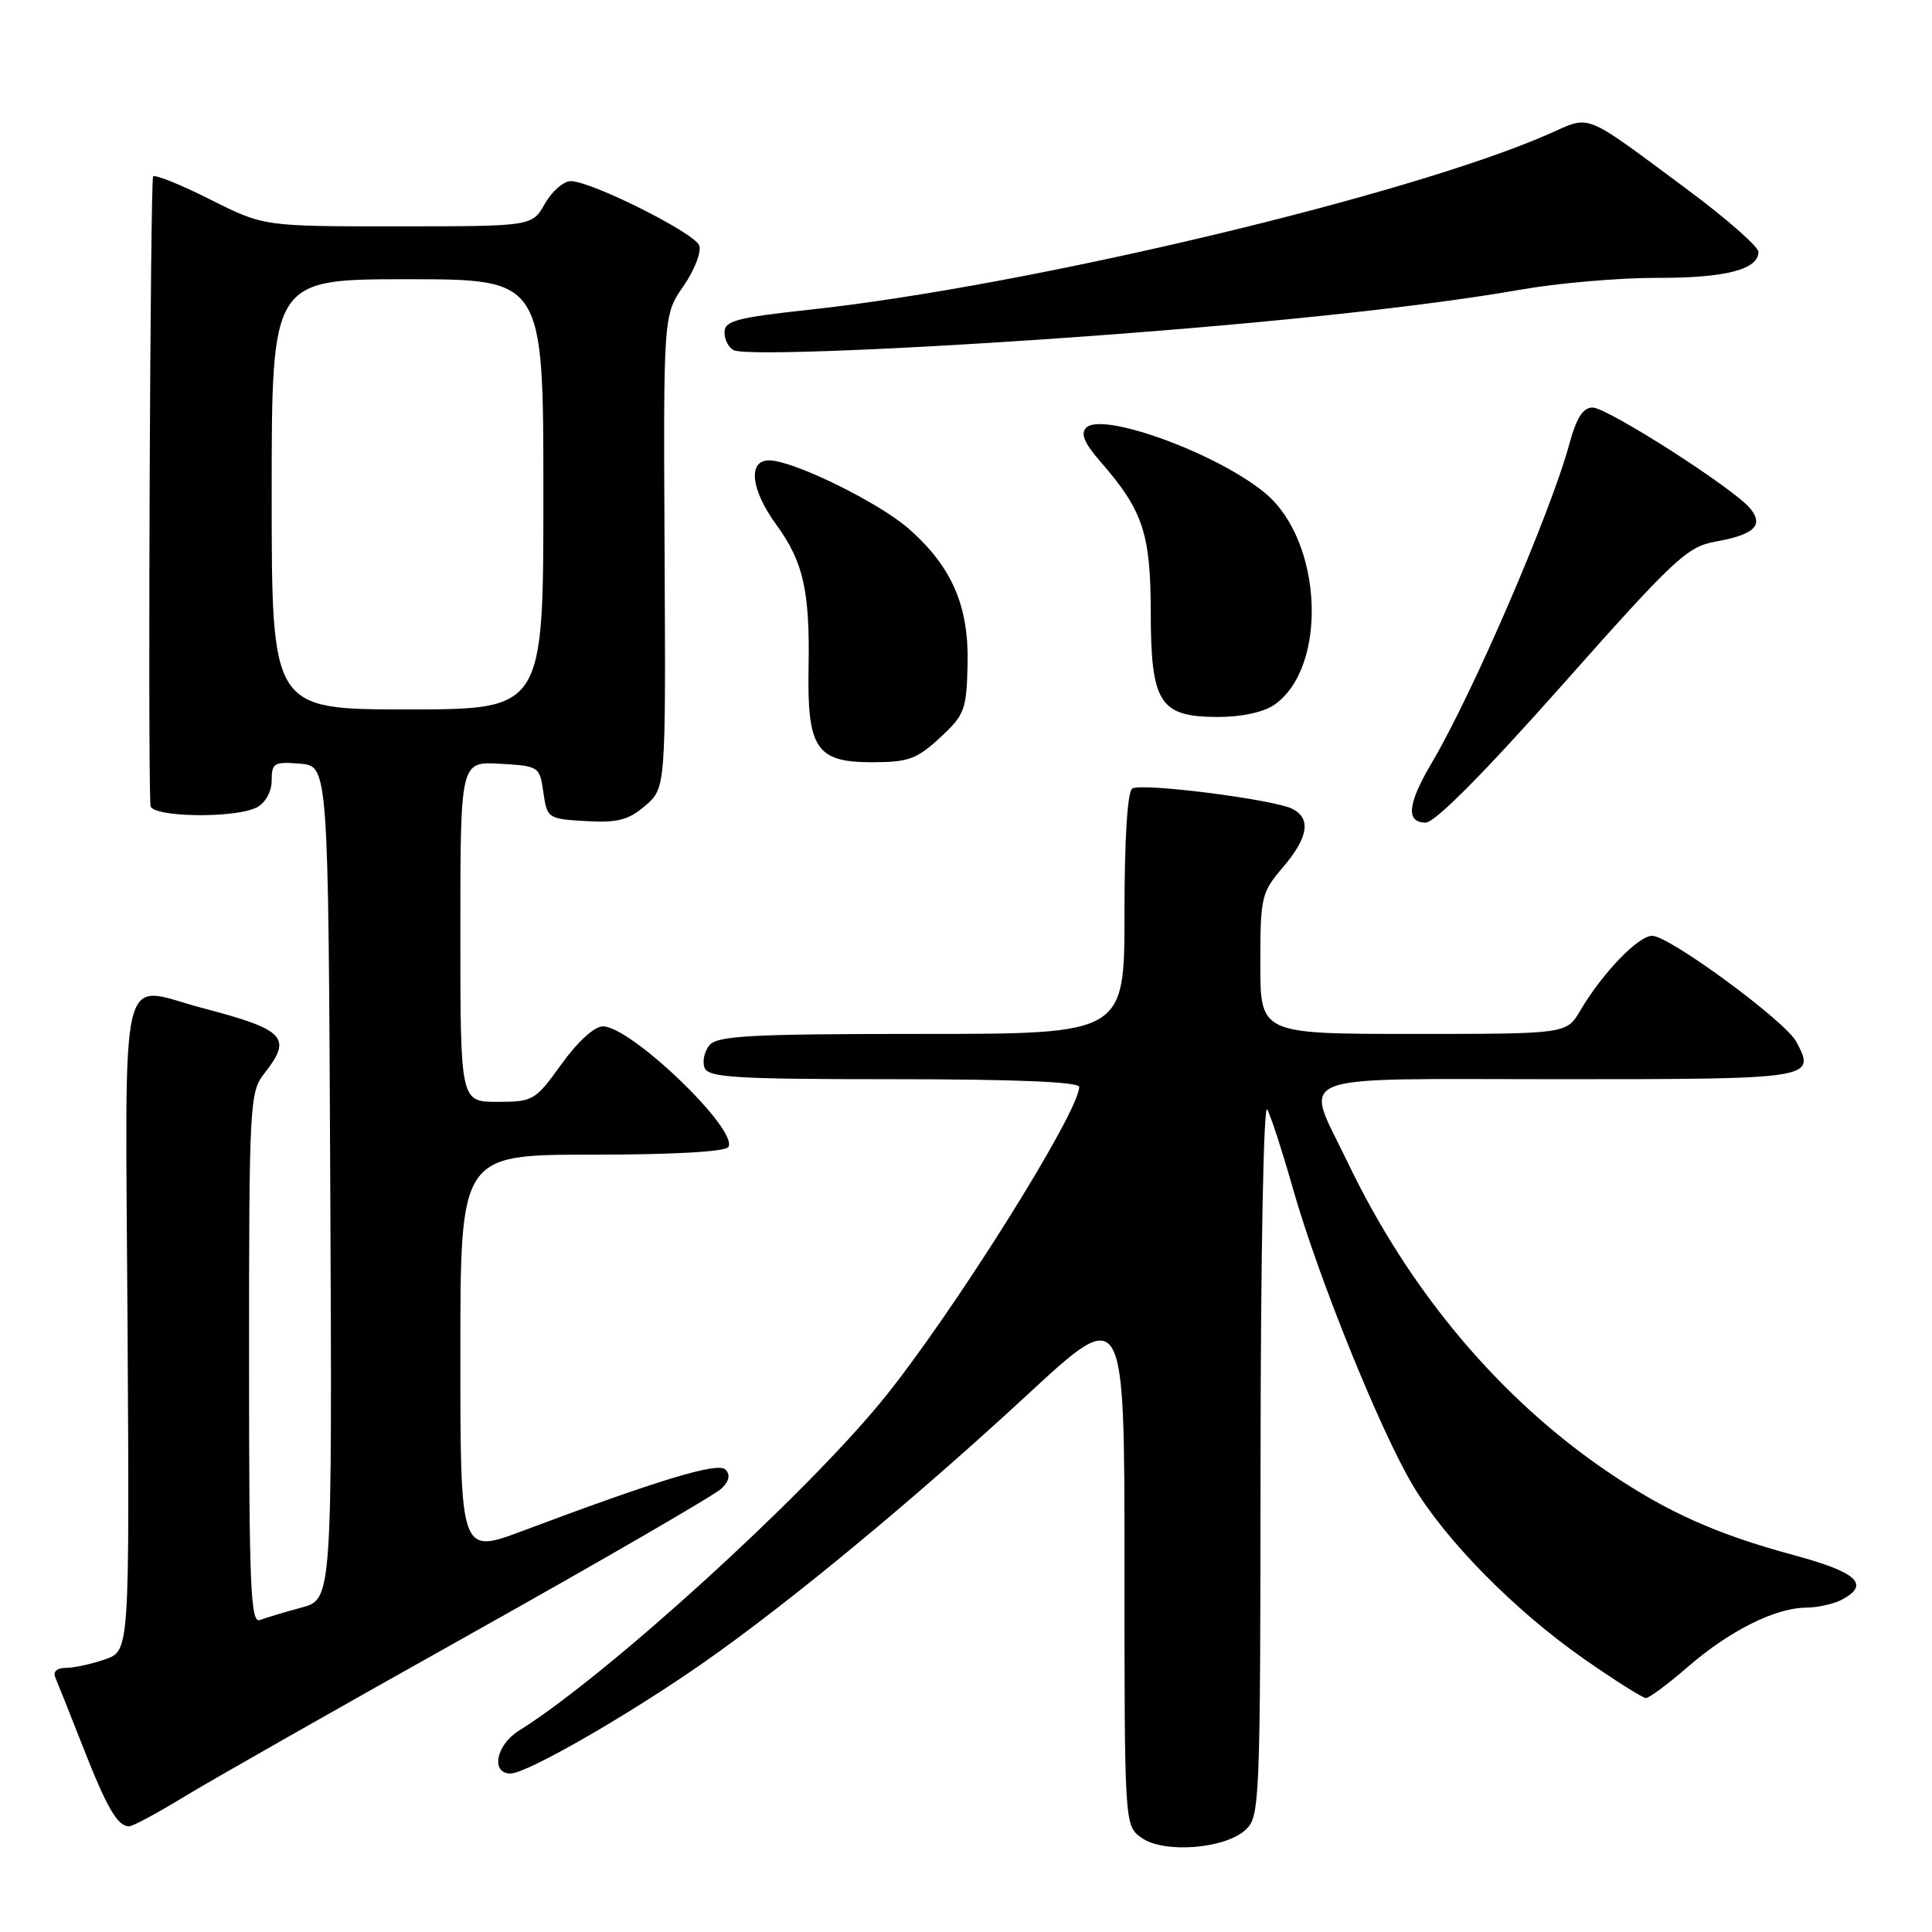 <?xml version="1.0" encoding="UTF-8" standalone="no"?>
<!DOCTYPE svg PUBLIC "-//W3C//DTD SVG 1.1//EN" "http://www.w3.org/Graphics/SVG/1.1/DTD/svg11.dtd" >
<svg xmlns="http://www.w3.org/2000/svg" xmlns:xlink="http://www.w3.org/1999/xlink" version="1.1" viewBox="0 0 256 256">
 <g >
 <path fill="currentColor"
d=" M 165.01 242.49 C 166.94 240.74 167.00 239.32 167.03 193.10 C 167.05 166.43 167.43 146.16 167.91 147.00 C 168.38 147.82 169.94 152.64 171.38 157.70 C 174.69 169.30 182.84 189.45 187.18 196.77 C 191.53 204.09 200.68 213.39 209.91 219.83 C 213.98 222.67 217.67 225.00 218.10 225.00 C 218.53 225.00 221.04 223.13 223.68 220.84 C 229.18 216.08 235.23 213.05 239.32 213.02 C 240.86 213.01 243.00 212.53 244.07 211.96 C 247.83 209.95 246.11 208.34 237.75 206.08 C 227.45 203.30 220.89 200.36 213.01 195.01 C 198.68 185.27 186.73 171.06 178.58 154.03 C 172.79 141.94 170.11 143.00 206.53 143.00 C 240.37 143.00 240.65 142.96 238.01 138.02 C 236.54 135.28 221.19 124.00 218.93 124.00 C 217.07 124.00 212.34 128.92 209.39 133.91 C 207.57 137.00 207.57 137.00 187.28 137.00 C 167.00 137.00 167.00 137.00 167.00 127.71 C 167.00 118.87 167.14 118.26 169.96 114.96 C 173.35 111.00 173.77 108.46 171.25 107.18 C 168.80 105.93 151.30 103.70 150.04 104.48 C 149.39 104.88 149.00 111.12 149.00 121.06 C 149.00 137.00 149.00 137.00 122.12 137.00 C 99.55 137.00 95.05 137.24 94.01 138.49 C 93.33 139.31 93.04 140.66 93.36 141.49 C 93.85 142.78 97.49 143.00 118.47 143.00 C 134.44 143.00 143.00 143.36 143.00 144.02 C 143.00 147.37 126.12 174.25 116.95 185.50 C 106.53 198.28 80.32 222.12 68.75 229.33 C 65.72 231.22 64.99 235.00 67.65 235.00 C 69.82 235.00 83.44 227.16 93.39 220.19 C 104.73 212.25 121.22 198.60 136.10 184.84 C 149.00 172.90 149.00 172.90 149.00 207.39 C 149.00 241.89 149.00 241.89 151.25 243.51 C 154.15 245.61 162.23 245.01 165.01 242.49 Z  M 24.23 238.18 C 27.68 236.07 44.82 226.33 62.32 216.53 C 79.82 206.73 94.81 198.04 95.63 197.22 C 96.64 196.22 96.80 195.40 96.12 194.72 C 95.11 193.71 87.35 196.06 69.25 202.85 C 61.00 205.95 61.00 205.95 61.00 179.47 C 61.00 153.00 61.00 153.00 78.44 153.00 C 89.10 153.00 96.12 152.61 96.51 151.99 C 97.90 149.74 83.61 136.00 79.89 136.00 C 78.76 136.00 76.54 138.03 74.40 141.00 C 70.93 145.83 70.65 146.00 65.91 146.00 C 61.00 146.00 61.00 146.00 61.00 123.45 C 61.00 100.90 61.00 100.90 66.25 101.20 C 71.42 101.50 71.51 101.56 72.00 105.00 C 72.49 108.43 72.60 108.51 77.64 108.80 C 81.85 109.04 83.27 108.67 85.50 106.76 C 88.22 104.42 88.22 104.42 88.06 73.09 C 87.90 41.75 87.90 41.75 90.57 37.90 C 92.03 35.79 92.97 33.36 92.65 32.52 C 92.00 30.84 78.34 24.00 75.62 24.00 C 74.68 24.00 73.14 25.35 72.20 26.99 C 70.50 29.99 70.50 29.99 52.73 29.99 C 34.95 30.00 34.95 30.00 27.87 26.44 C 23.98 24.48 20.57 23.10 20.29 23.38 C 19.91 23.76 19.58 100.11 19.93 106.75 C 20.02 108.31 31.23 108.48 34.07 106.96 C 35.19 106.36 36.00 104.88 36.00 103.40 C 36.00 101.10 36.32 100.91 39.75 101.19 C 43.50 101.50 43.50 101.50 43.76 156.71 C 44.02 211.92 44.02 211.92 39.95 213.01 C 37.71 213.62 35.23 214.36 34.44 214.66 C 33.20 215.14 33.00 210.21 33.00 180.01 C 33.00 146.33 33.09 144.71 35.00 142.27 C 38.78 137.47 37.83 136.46 26.83 133.57 C 15.57 130.62 16.61 126.21 16.90 175.62 C 17.16 218.75 17.16 218.75 13.93 219.87 C 12.15 220.49 9.82 221.00 8.74 221.00 C 7.56 221.00 7.00 221.49 7.32 222.25 C 7.62 222.94 9.27 227.09 10.99 231.47 C 14.18 239.60 15.58 242.00 17.10 242.00 C 17.58 242.00 20.79 240.28 24.23 238.18 Z  M 207.02 90.75 C 221.83 74.06 223.56 72.44 227.29 71.77 C 232.46 70.85 233.75 69.62 231.91 67.37 C 229.72 64.71 212.99 54.00 211.02 54.00 C 209.77 54.00 208.89 55.37 207.97 58.75 C 205.50 67.89 195.13 91.93 189.71 101.09 C 186.50 106.52 186.25 109.00 188.91 109.00 C 190.14 109.00 196.67 102.41 207.02 90.75 Z  M 124.55 97.75 C 127.83 94.72 128.07 94.07 128.21 88.00 C 128.39 80.28 126.12 75.07 120.39 70.04 C 116.41 66.55 105.07 61.00 101.91 61.00 C 99.05 61.00 99.49 64.91 102.88 69.55 C 106.45 74.44 107.32 78.31 107.14 88.42 C 106.94 99.19 108.15 101.00 115.54 101.00 C 120.35 101.00 121.47 100.60 124.55 97.75 Z  M 168.88 93.37 C 175.96 88.41 175.28 71.80 167.73 65.42 C 161.53 60.17 146.10 54.50 143.93 56.67 C 143.15 57.45 143.67 58.71 145.78 61.13 C 151.45 67.63 152.47 70.67 152.48 81.14 C 152.50 93.21 153.66 95.00 161.43 95.00 C 164.55 95.00 167.47 94.36 168.88 93.37 Z  M 145.50 44.45 C 169.31 42.69 189.17 40.54 201.50 38.38 C 206.45 37.51 214.55 36.81 219.50 36.82 C 228.60 36.85 233.00 35.72 233.00 33.38 C 233.00 32.68 228.75 28.95 223.55 25.09 C 209.61 14.75 210.89 15.26 205.31 17.72 C 186.85 25.87 136.17 37.92 107.25 41.04 C 97.57 42.09 96.00 42.51 96.00 44.05 C 96.00 45.03 96.56 46.09 97.25 46.41 C 98.90 47.17 120.71 46.28 145.50 44.45 Z  M 36.00 65.50 C 36.00 37.00 36.00 37.00 54.00 37.00 C 72.00 37.00 72.00 37.00 72.00 65.50 C 72.00 94.00 72.00 94.00 54.00 94.00 C 36.00 94.00 36.00 94.00 36.00 65.50 Z "/>
</g>
</svg>
